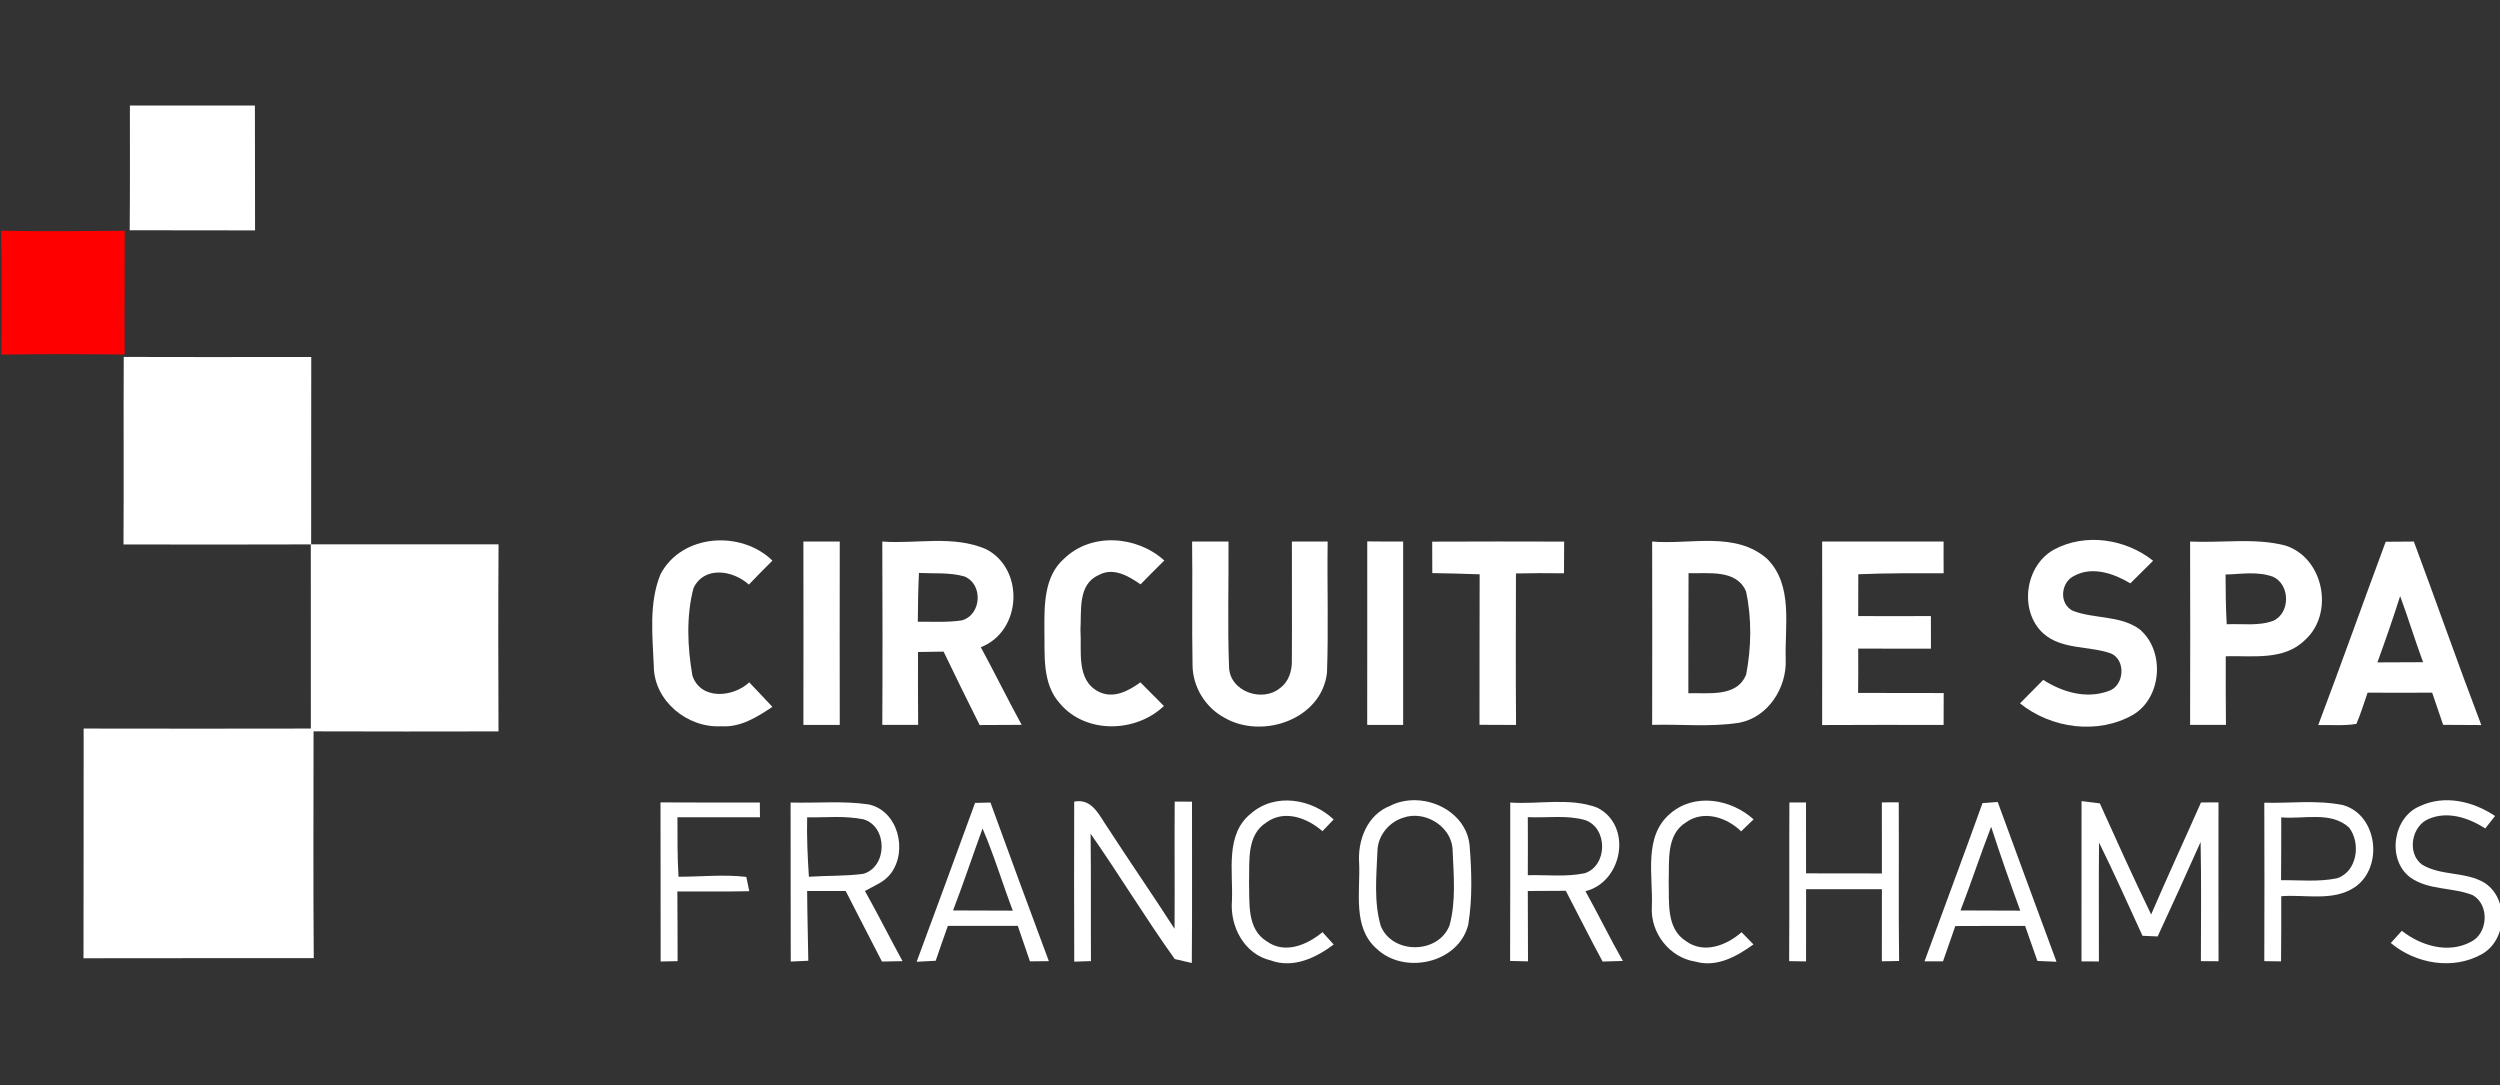 <?xml version="1.0" encoding="UTF-8"?>
<svg xmlns="http://www.w3.org/2000/svg" xmlns:xlink="http://www.w3.org/1999/xlink" clip-rule="evenodd" stroke-miterlimit="10" viewBox="0 0 500.00 217.00">
    <rect x="0" y="0" width="500.00" height="217.00" fill="#333333" stroke="none"/>
    <desc>SVG generated by Lineform</desc>
    <defs/>
    <g>
        <path d="M 25.98 21.11 C 34.32 21.11 42.64 21.13 50.98 21.11 C 51.02 29.42 50.98 37.75 51.01 46.08 C 42.64 46.06 34.29 46.06 25.94 46.05 C 26.02 37.74 25.97 29.42 25.98 21.11 Z M 25.98 21.11 " fill="#ffffff"/>
        <path d="M 0.21 46.15 C 8.45 46.30 16.70 46.21 24.94 46.16 C 24.89 62.61 24.92 66.75 24.92 70.90 C 16.70 70.82 8.49 70.78 0.26 70.92 C 0.33 62.67 0.41 54.40 0.21 46.15 Z M 0.21 46.15 " fill="#FF0000"/>
        <path d="M 24.75 71.38 C 37.24 71.44 49.74 71.39 62.25 71.40 C 62.25 83.88 62.25 96.38 62.23 108.86 C 74.73 108.88 87.22 108.88 99.71 108.86 C 99.63 121.34 99.65 133.81 99.70 146.28 C 87.37 146.29 75.04 146.33 62.71 146.27 C 62.71 161.39 62.63 176.50 62.75 191.62 C 47.41 191.66 32.05 191.60 16.70 191.65 C 16.75 176.34 16.70 161.03 16.73 145.71 C 31.88 145.75 47.02 145.73 62.17 145.71 C 62.17 133.44 62.18 121.16 62.16 108.88 C 49.68 108.93 37.18 108.91 24.70 108.89 C 24.78 96.38 24.68 83.88 24.75 71.38 Z M 24.75 71.38 " fill="#ffffff"/>
        <path d="M 238.42 108.30 C 240.84 108.31 243.27 108.31 245.70 108.30 C 245.76 116.66 245.49 125.04 245.81 133.39 C 245.91 138.28 252.45 140.58 256.01 137.61 C 257.76 136.34 258.43 134.14 258.37 132.05 C 258.43 124.14 258.35 116.22 258.38 108.30 C 260.76 108.30 263.14 108.31 265.53 108.30 C 265.41 117.04 265.71 125.79 265.40 134.52 C 264.37 143.87 252.45 147.96 244.86 143.53 C 241.09 141.50 238.58 137.42 238.51 133.14 C 238.35 124.86 238.54 116.57 238.42 108.30 Z M 238.42 108.30 " fill="#ffffff"/>
        <path d="M 132.10 114.85 C 136.36 106.75 148.20 106.01 154.49 112.12 C 152.90 113.70 151.32 115.29 149.77 116.92 C 146.63 114.05 140.87 113.11 138.70 117.61 C 137.22 123.25 137.49 129.40 138.48 135.13 C 140.16 140.07 146.61 139.49 149.85 136.47 C 151.39 138.10 152.95 139.72 154.48 141.37 C 151.44 143.40 148.12 145.51 144.29 145.25 C 137.54 145.66 130.81 140.22 130.76 133.25 C 130.51 127.16 129.74 120.63 132.10 114.85 Z M 132.10 114.85 " fill="#ffffff"/>
        <path d="M 160.68 108.31 C 163.10 108.31 165.52 108.31 167.95 108.31 C 167.92 120.53 167.94 132.76 167.95 144.99 C 165.52 144.98 163.10 144.98 160.68 144.99 C 160.69 132.76 160.71 120.53 160.68 108.31 Z M 160.68 108.31 " fill="#ffffff"/>
        <path d="M 186.99 108.19 C 183.47 108.23 179.91 108.57 176.46 108.31 C 176.50 120.54 176.53 132.75 176.46 144.97 C 178.86 144.97 181.24 144.97 183.63 144.97 C 183.58 140.11 183.60 135.26 183.60 130.40 C 185.30 130.37 187.01 130.35 188.72 130.32 C 191.09 135.22 193.48 140.15 195.93 145.01 C 198.72 144.98 201.53 144.98 204.33 144.97 C 201.53 139.84 198.95 134.58 196.16 129.44 C 204.35 126.29 204.98 113.85 197.24 109.85 C 193.99 108.42 190.51 108.16 186.99 108.19 Z M 183.79 114.59 C 186.82 114.74 189.93 114.45 192.89 115.29 C 196.67 116.83 196.33 123.00 192.35 124.08 C 189.43 124.52 186.48 124.31 183.56 124.35 C 183.59 121.08 183.63 117.85 183.79 114.59 Z M 183.79 114.59 " fill="#ffffff"/>
        <path d="M 212.81 111.74 C 218.28 106.43 227.39 107.14 232.86 112.10 C 231.27 113.67 229.67 115.27 228.11 116.87 C 225.69 115.20 222.66 113.39 219.73 115.02 C 215.51 116.86 216.32 122.20 216.09 125.94 C 216.38 130.12 215.16 135.97 219.68 138.31 C 222.62 139.84 225.69 138.21 228.08 136.47 C 229.65 138.05 231.22 139.62 232.78 141.20 C 227.18 146.55 217.25 146.82 212.06 140.79 C 208.33 136.74 208.99 130.90 208.88 125.85 C 208.86 120.97 208.82 115.25 212.81 111.74 Z M 212.81 111.74 " fill="#ffffff"/>
        <path d="M 273.45 108.28 C 275.85 108.31 278.24 108.31 280.63 108.31 C 280.61 120.53 280.61 132.76 280.63 144.99 C 278.23 144.98 275.83 144.98 273.44 144.98 C 273.47 132.75 273.44 120.52 273.45 108.28 Z M 273.45 108.28 " fill="#ffffff"/>
        <path d="M 286.44 108.33 C 295.24 108.31 304.03 108.27 312.83 108.32 C 312.82 110.43 312.80 112.54 312.80 114.66 C 309.60 114.62 306.39 114.61 303.19 114.69 C 303.17 124.79 303.13 134.89 303.21 144.99 C 300.78 144.98 298.33 144.98 295.90 144.96 C 295.93 134.93 295.88 124.89 295.93 114.86 C 292.76 114.76 289.60 114.65 286.46 114.62 C 286.46 112.53 286.44 110.43 286.44 108.33 Z M 286.44 108.33 " fill="#ffffff"/>
        <path d="M 342.42 108.19 C 338.40 108.11 334.23 108.64 330.43 108.31 C 330.43 120.54 330.48 132.75 330.43 144.97 C 336.22 144.81 342.09 145.45 347.85 144.55 C 353.62 143.44 357.37 137.59 357.14 131.90 C 356.93 125.19 358.69 117.06 353.44 111.78 C 350.29 108.99 346.43 108.28 342.42 108.19 Z M 337.71 114.63 C 341.62 114.77 347.25 113.79 349.20 118.26 C 350.38 123.66 350.27 129.46 349.24 134.87 C 347.44 139.52 341.63 138.52 337.67 138.65 C 337.66 130.65 337.69 122.63 337.71 114.63 Z M 337.71 114.63 " fill="#ffffff"/>
        <path d="M 364.43 145.01 C 364.46 132.77 364.44 120.53 364.43 108.31 C 372.52 108.32 380.61 108.28 388.72 108.31 C 388.70 110.42 388.72 112.54 388.73 114.65 C 383.04 114.66 377.34 114.60 371.66 114.85 C 371.66 117.63 371.66 120.42 371.64 123.21 C 376.48 123.25 381.33 123.23 386.18 123.21 C 386.18 125.38 386.18 127.56 386.19 129.74 C 381.34 129.71 376.49 129.75 371.64 129.72 C 371.66 132.68 371.66 135.63 371.62 138.59 C 377.32 138.61 383.03 138.58 388.74 138.61 C 388.73 140.74 388.72 142.86 388.72 144.99 C 380.62 144.98 372.52 144.96 364.43 145.01 Z M 364.43 145.01 " fill="#ffffff"/>
        <path d="M 410.78 109.93 C 417.05 106.53 425.14 107.77 430.62 112.15 C 429.09 113.65 427.57 115.16 426.07 116.67 C 422.80 114.70 418.48 113.21 414.89 115.14 C 412.15 116.41 411.71 120.72 414.56 122.16 C 418.86 123.81 424.00 123.03 427.89 125.83 C 433.04 130.11 432.43 139.52 426.60 142.96 C 419.58 146.98 410.22 145.70 404.00 140.67 C 405.54 139.11 407.08 137.54 408.64 135.98 C 412.44 138.41 417.22 139.84 421.64 138.23 C 424.91 137.27 425.28 131.88 422.08 130.65 C 417.67 129.14 412.35 129.96 408.65 126.68 C 403.74 122.17 404.99 113.13 410.78 109.93 Z M 410.78 109.93 " fill="#ffffff"/>
        <path d="M 447.54 108.23 C 444.35 108.27 441.17 108.46 438.02 108.31 C 438.05 120.54 438.06 132.75 438.02 144.97 C 440.40 144.97 442.79 144.97 445.19 144.97 C 445.15 140.39 445.13 135.82 445.15 131.25 C 450.51 131.10 456.81 132.18 461.03 127.97 C 466.94 122.62 464.72 111.44 456.98 109.08 C 453.88 108.29 450.72 108.19 447.54 108.23 Z M 449.89 114.67 C 451.49 114.65 453.11 114.80 454.63 115.36 C 458.03 116.93 458.10 122.58 454.67 124.15 C 451.70 125.26 448.44 124.71 445.34 124.85 C 445.15 121.53 445.13 118.22 445.11 114.90 C 446.68 114.87 448.28 114.69 449.89 114.67 Z M 449.89 114.67 " fill="#ffffff"/>
        <path d="M 482.77 108.31 C 480.88 108.31 479.02 108.35 477.14 108.35 C 472.61 120.55 468.25 132.82 463.65 145.01 C 466.18 144.95 468.77 145.20 471.28 144.78 C 472.16 142.74 472.79 140.63 473.52 138.53 C 477.82 138.56 482.11 138.56 486.43 138.53 C 487.17 140.68 487.90 142.81 488.63 144.97 C 491.16 144.97 493.72 145.00 496.26 145.01 C 491.62 132.83 487.32 120.52 482.77 108.31 Z M 480.03 119.22 C 481.65 123.60 483.00 128.08 484.62 132.44 C 481.57 132.47 478.52 132.47 475.48 132.48 C 477.08 128.09 478.61 123.67 480.03 119.22 Z M 480.03 119.22 " fill="#ffffff"/>
        <path d="M 132.10 160.48 C 138.73 160.53 145.35 160.50 151.97 160.50 C 151.97 161.24 151.99 162.72 151.99 163.46 C 146.48 163.46 140.99 163.46 135.49 163.45 C 135.49 167.42 135.47 171.38 135.70 175.35 C 140.22 175.35 144.76 174.85 149.26 175.38 C 149.41 176.09 149.72 177.52 149.86 178.24 C 145.07 178.34 140.27 178.28 135.47 178.30 C 135.51 182.94 135.51 187.59 135.52 192.23 C 134.67 192.25 132.98 192.29 132.13 192.30 C 132.10 181.69 132.14 171.08 132.10 160.48 Z M 132.10 160.48 " fill="#ffffff"/>
        <path d="M 165.94 160.47 C 163.33 160.49 160.72 160.57 158.12 160.51 C 158.16 171.11 158.10 181.70 158.15 192.31 C 159.04 192.27 160.79 192.20 161.66 192.15 C 161.60 187.50 161.45 182.85 161.43 178.20 C 164.00 178.20 166.56 178.20 169.14 178.20 C 171.57 182.89 173.94 187.62 176.39 192.31 C 177.41 192.30 179.49 192.24 180.51 192.23 C 177.96 187.58 175.59 182.82 172.99 178.20 C 174.80 177.15 176.94 176.40 178.20 174.65 C 181.57 170.11 179.63 162.20 173.77 160.89 C 171.18 160.50 168.56 160.45 165.94 160.47 Z M 167.10 163.40 C 168.98 163.39 170.83 163.50 172.69 163.86 C 177.56 165.30 177.54 173.36 172.65 174.77 C 169.05 175.25 165.40 175.10 161.78 175.35 C 161.52 171.40 161.34 167.42 161.43 163.47 C 163.30 163.50 165.22 163.40 167.10 163.40 Z M 167.10 163.40 " fill="#ffffff"/>
        <path d="M 198.09 160.51 C 197.32 160.53 195.77 160.56 195.01 160.58 C 191.14 171.18 187.26 181.77 183.33 192.35 C 184.29 192.31 186.19 192.20 187.14 192.15 C 187.94 189.82 188.74 187.50 189.57 185.18 C 194.22 185.16 198.90 185.16 203.56 185.18 C 204.38 187.53 205.18 189.90 205.99 192.27 C 206.93 192.26 208.83 192.24 209.77 192.23 C 205.82 181.67 201.95 171.10 198.09 160.51 Z M 196.51 165.71 C 198.82 171.06 200.49 176.69 202.56 182.13 C 198.58 182.12 194.60 182.10 190.61 182.09 C 192.70 176.66 194.51 171.16 196.51 165.71 Z M 196.51 165.71 " fill="#ffffff"/>
        <path d="M 214.84 160.32 C 218.50 159.60 219.89 163.21 221.63 165.67 C 225.99 172.40 230.56 179.00 234.91 185.76 C 234.97 177.28 234.88 168.79 234.94 160.32 C 235.81 160.32 237.53 160.33 238.40 160.33 C 238.38 171.08 238.46 181.84 238.36 192.60 C 237.51 192.40 235.81 192.01 234.95 191.81 C 229.10 183.63 223.89 174.99 218.12 166.74 C 218.23 175.24 218.14 183.73 218.19 192.22 C 217.35 192.25 215.67 192.30 214.85 192.33 C 214.81 181.66 214.81 170.99 214.84 160.32 Z M 214.84 160.32 " fill="#ffffff"/>
        <path d="M 250.23 162.67 C 255.04 158.51 262.34 159.74 266.73 163.89 C 266.16 164.48 265.04 165.64 264.49 166.24 C 261.45 163.57 256.85 161.85 253.25 164.51 C 249.25 167.04 249.94 172.35 249.81 176.43 C 249.94 180.48 249.31 185.79 253.35 188.26 C 256.97 190.90 261.45 188.97 264.50 186.43 C 265.07 187.05 266.19 188.28 266.74 188.90 C 263.20 191.57 258.65 193.73 254.17 192.09 C 248.86 190.85 245.95 185.31 246.39 180.13 C 246.64 174.28 244.97 166.82 250.23 162.67 Z M 250.23 162.67 " fill="#ffffff"/>
        <path d="M 283.05 160.04 C 281.33 160.02 279.58 160.36 278.04 161.16 C 273.44 162.95 271.50 168.02 271.83 172.65 C 272.08 178.33 270.47 185.46 275.30 189.72 C 280.85 195.03 291.71 192.67 293.65 184.94 C 294.50 179.70 294.34 174.34 293.92 169.06 C 293.39 163.64 288.21 160.12 283.05 160.04 Z M 284.01 163.24 C 287.41 163.75 290.50 166.57 290.53 170.18 C 290.74 175.10 291.22 180.25 289.91 185.06 C 287.70 190.85 278.46 190.92 276.15 185.18 C 274.74 180.34 275.29 175.15 275.49 170.18 C 275.56 167.16 277.76 164.44 280.62 163.55 C 281.73 163.15 282.88 163.07 284.01 163.24 Z M 284.01 163.24 " fill="#ffffff"/>
        <path d="M 310.84 160.39 C 307.90 160.44 304.94 160.71 302.05 160.51 C 302.04 171.06 302.07 181.63 302.02 192.19 C 302.90 192.22 304.71 192.26 305.60 192.27 C 305.59 187.58 305.56 182.89 305.56 178.20 C 308.09 178.19 310.62 178.17 313.16 178.16 C 315.62 182.86 317.99 187.63 320.52 192.31 C 321.52 192.27 323.56 192.23 324.57 192.19 C 321.96 187.59 319.65 182.85 317.09 178.24 C 324.54 176.39 326.55 165.15 319.48 161.55 C 316.72 160.49 313.79 160.34 310.84 160.39 Z M 311.31 163.40 C 313.23 163.38 315.16 163.49 317.01 164.01 C 321.61 165.58 321.55 173.16 316.93 174.65 C 313.20 175.43 309.35 174.94 305.56 175.04 C 305.58 171.16 305.59 167.31 305.56 163.43 C 307.47 163.52 309.38 163.41 311.31 163.40 Z M 311.31 163.40 " fill="#ffffff"/>
        <path d="M 334.03 162.73 C 338.89 158.50 346.20 159.80 350.72 163.87 C 349.88 164.67 349.06 165.47 348.23 166.27 C 345.37 163.49 340.77 161.94 337.23 164.45 C 333.14 166.94 333.89 172.34 333.74 176.44 C 333.86 180.47 333.22 185.69 337.18 188.21 C 340.76 190.85 345.32 189.09 348.31 186.44 C 348.91 187.06 350.09 188.28 350.69 188.88 C 347.38 191.29 343.33 193.53 339.12 192.33 C 333.91 191.54 330.05 186.58 330.37 181.35 C 330.63 175.16 328.63 167.31 334.03 162.73 Z M 334.03 162.73 " fill="#ffffff"/>
        <path d="M 357.88 160.49 C 358.72 160.49 360.37 160.49 361.20 160.49 C 361.21 165.21 361.20 169.95 361.21 174.67 C 366.27 174.69 371.32 174.67 376.38 174.69 C 376.37 169.95 376.38 165.21 376.37 160.48 C 377.21 160.48 378.90 160.46 379.75 160.46 C 379.81 171.05 379.69 181.63 379.82 192.20 C 378.96 192.23 377.23 192.25 376.37 192.26 C 376.38 187.45 376.38 182.64 376.38 177.84 C 371.32 177.82 366.27 177.84 361.22 177.84 C 361.20 182.66 361.22 187.47 361.21 192.28 C 360.36 192.26 358.67 192.24 357.83 192.23 C 357.90 181.64 357.82 171.06 357.88 160.49 Z M 357.88 160.49 " fill="#ffffff"/>
        <path d="M 399.54 160.39 C 398.78 160.45 397.26 160.57 396.50 160.62 C 392.71 171.20 388.76 181.71 384.90 192.27 C 385.82 192.27 387.67 192.27 388.60 192.27 C 389.41 189.90 390.26 187.58 391.06 185.21 C 395.73 185.18 400.35 185.19 405.02 185.18 C 405.83 187.51 406.68 189.86 407.48 192.19 C 408.45 192.24 410.35 192.31 411.30 192.35 C 407.35 181.71 403.45 171.05 399.54 160.39 Z M 398.23 165.36 C 400.06 170.99 402.01 176.58 404.05 182.13 C 400.07 182.13 396.09 182.09 392.10 182.09 C 394.25 176.54 396.09 170.90 398.23 165.36 Z M 398.23 165.36 " fill="#ffffff"/>
        <path d="M 416.31 160.22 C 417.22 160.33 419.05 160.56 419.96 160.67 C 423.31 168.11 426.67 175.54 430.23 182.89 C 433.46 175.38 436.90 167.96 440.20 160.49 C 441.07 160.49 442.82 160.48 443.70 160.48 C 443.67 171.07 443.70 181.66 443.71 192.25 C 442.83 192.25 441.06 192.23 440.18 192.23 C 440.18 184.28 440.29 176.33 440.12 168.40 C 437.31 174.71 434.44 181.01 431.53 187.29 C 430.78 187.26 429.25 187.19 428.50 187.16 C 425.64 180.93 422.85 174.66 419.81 168.51 C 419.72 176.44 419.80 184.36 419.78 192.29 C 418.90 192.29 417.16 192.28 416.30 192.28 C 416.34 181.59 416.27 170.90 416.31 160.22 Z M 416.31 160.22 " fill="#ffffff"/>
        <path d="M 460.72 160.43 C 458.09 160.46 455.47 160.62 452.86 160.54 C 452.91 171.12 452.88 181.66 452.86 192.23 C 453.71 192.24 455.37 192.27 456.21 192.27 C 456.25 187.93 456.26 183.58 456.25 179.24 C 461.13 178.86 466.63 180.35 470.97 177.43 C 476.76 173.47 475.54 162.96 468.58 161.01 C 466.00 160.49 463.35 160.40 460.72 160.43 Z M 463.34 163.40 C 465.72 163.44 467.99 163.84 469.82 165.52 C 472.20 168.60 471.47 174.30 467.43 175.65 C 463.74 176.42 459.94 176.00 456.21 176.04 C 456.23 171.83 456.27 167.67 456.25 163.47 C 458.49 163.68 460.97 163.35 463.34 163.40 Z M 463.34 163.40 " fill="#ffffff"/>
        <path d="M 484.04 161.20 C 488.97 158.90 494.67 160.28 499.01 163.20 C 498.51 163.82 497.53 165.08 497.05 165.69 C 493.75 163.56 489.52 162.14 485.73 163.79 C 482.28 165.21 481.34 170.68 484.42 172.93 C 488.23 175.23 493.15 174.27 496.96 176.59 C 501.77 179.79 501.43 187.93 496.42 190.80 C 490.67 194.08 483.13 192.78 478.16 188.60 C 478.72 187.98 479.81 186.76 480.37 186.16 C 484.18 189.16 489.61 190.78 494.12 188.40 C 497.63 186.73 497.95 180.97 494.55 179.03 C 490.48 177.40 485.64 178.10 481.98 175.43 C 477.33 171.84 478.59 163.39 484.04 161.20 Z M 484.04 161.20 " fill="#ffffff"/>
    </g>
</svg>
